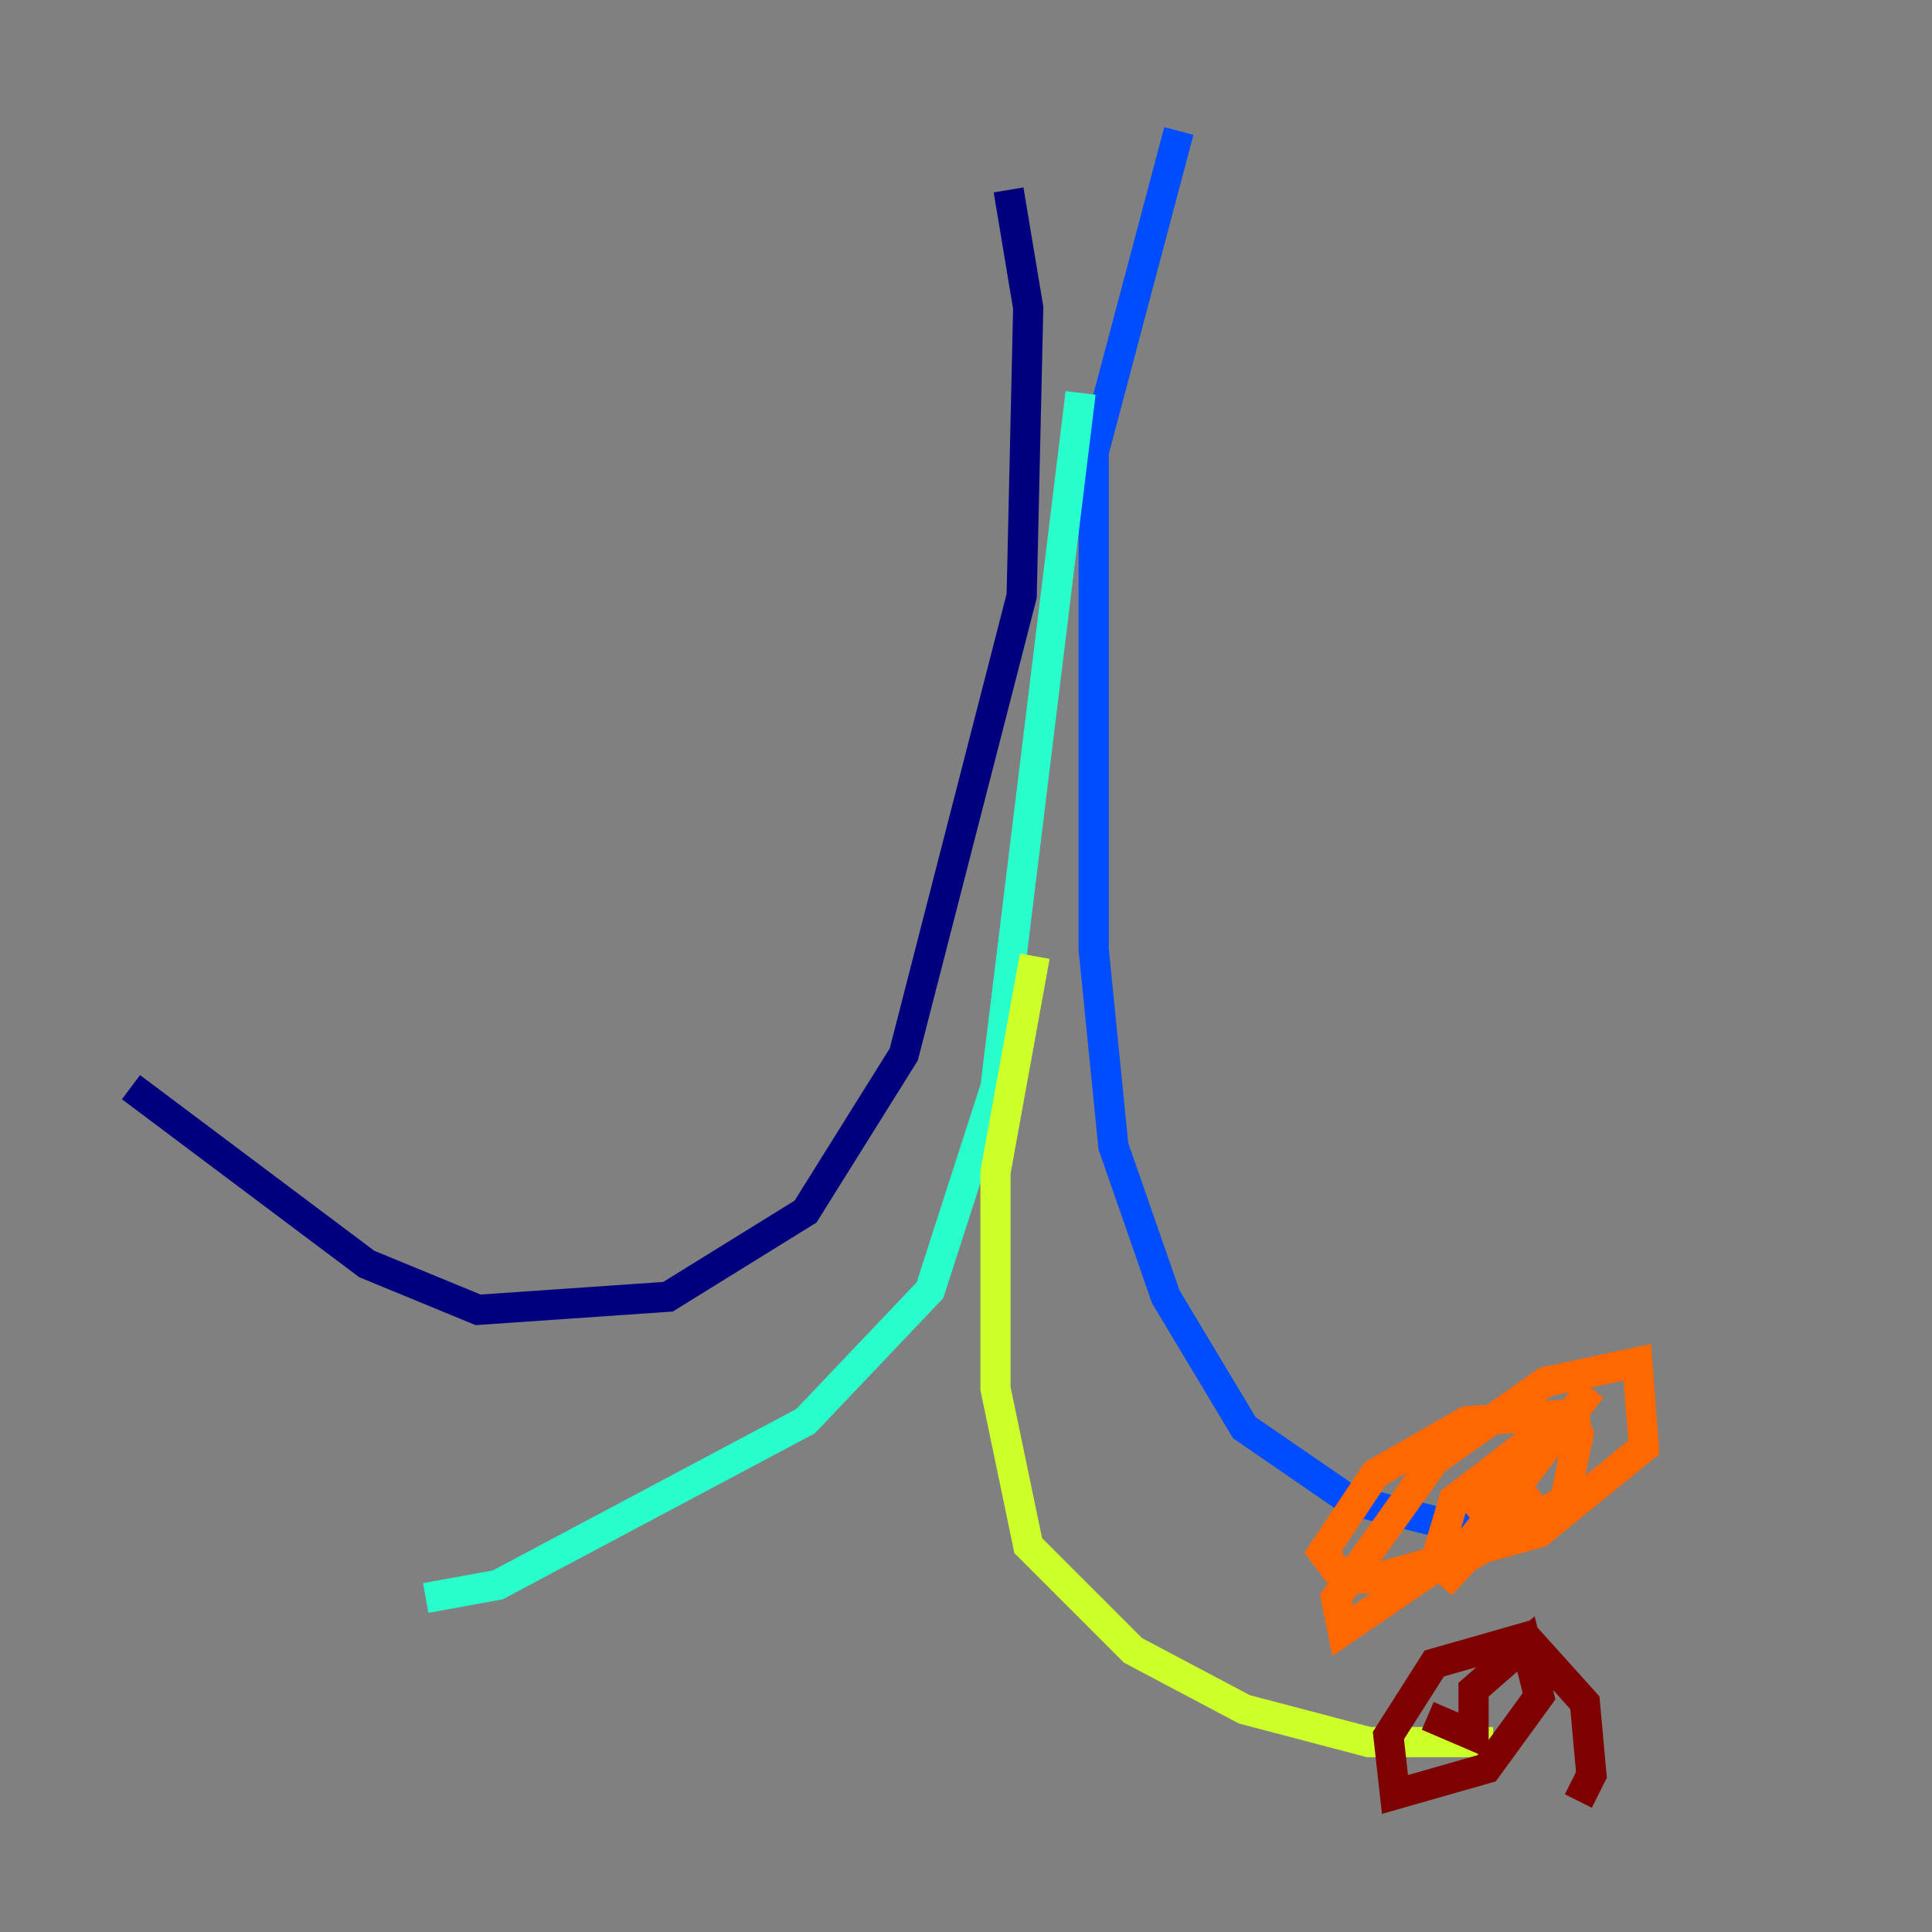 <?xml version="1.0" encoding="utf-8" ?>
<svg baseProfile="tiny" height="128" version="1.2" viewBox="0,0,128,128" width="128" xmlns="http://www.w3.org/2000/svg" xmlns:ev="http://www.w3.org/2001/xml-events" xmlns:xlink="http://www.w3.org/1999/xlink"><rect x="0" y="0" width="128" height="128" fill="#808080" stroke="none"/><defs /><polyline fill="none" points="66.82,12.583 68.122,20.393 67.688,39.485 59.878,69.858 53.37,80.271 44.258,85.912 31.675,86.78 24.298,83.742 8.678,72.027" stroke="#00007f" stroke-width="2" /><polyline fill="none" points="78.102,8.678 72.461,29.939 72.461,62.915 73.763,75.932 77.234,85.912 82.441,94.59 89.383,99.363 99.797,101.966" stroke="#004cff" stroke-width="2" /><polyline fill="none" points="71.593,26.034 65.953,72.027 61.614,85.478 53.37,94.156 32.976,105.003 28.203,105.871" stroke="#29ffcd" stroke-width="2" /><polyline fill="none" points="68.556,63.349 65.953,77.668 65.953,91.986 68.122,102.4 75.064,109.342 82.441,113.248 90.685,115.417 98.929,115.417" stroke="#cdff29" stroke-width="2" /><polyline fill="none" points="99.363,98.929 97.627,100.664 101.532,98.495 95.458,105.003 105.437,91.986 97.193,102.4 88.949,108.041 88.515,105.871 95.024,96.759 102.4,91.552 108.475,90.251 108.909,95.891 101.966,101.532 91.119,104.57 88.949,104.57 87.647,102.834 91.119,97.627 97.193,94.156 103.702,93.722 104.57,95.024 103.702,99.363 96.325,103.702 95.024,103.702 96.325,99.363 101.966,95.024 105.437,94.59" stroke="#ff6700" stroke-width="2" /><polyline fill="none" points="94.59,113.681 97.627,114.983 97.627,111.946 101.098,108.909 101.966,112.38 98.495,117.153 92.42,118.888 91.986,114.983 95.024,110.21 101.098,108.475 105.003,112.814 105.437,117.586 104.57,119.322" stroke="#7f0000" stroke-width="2" /></svg>